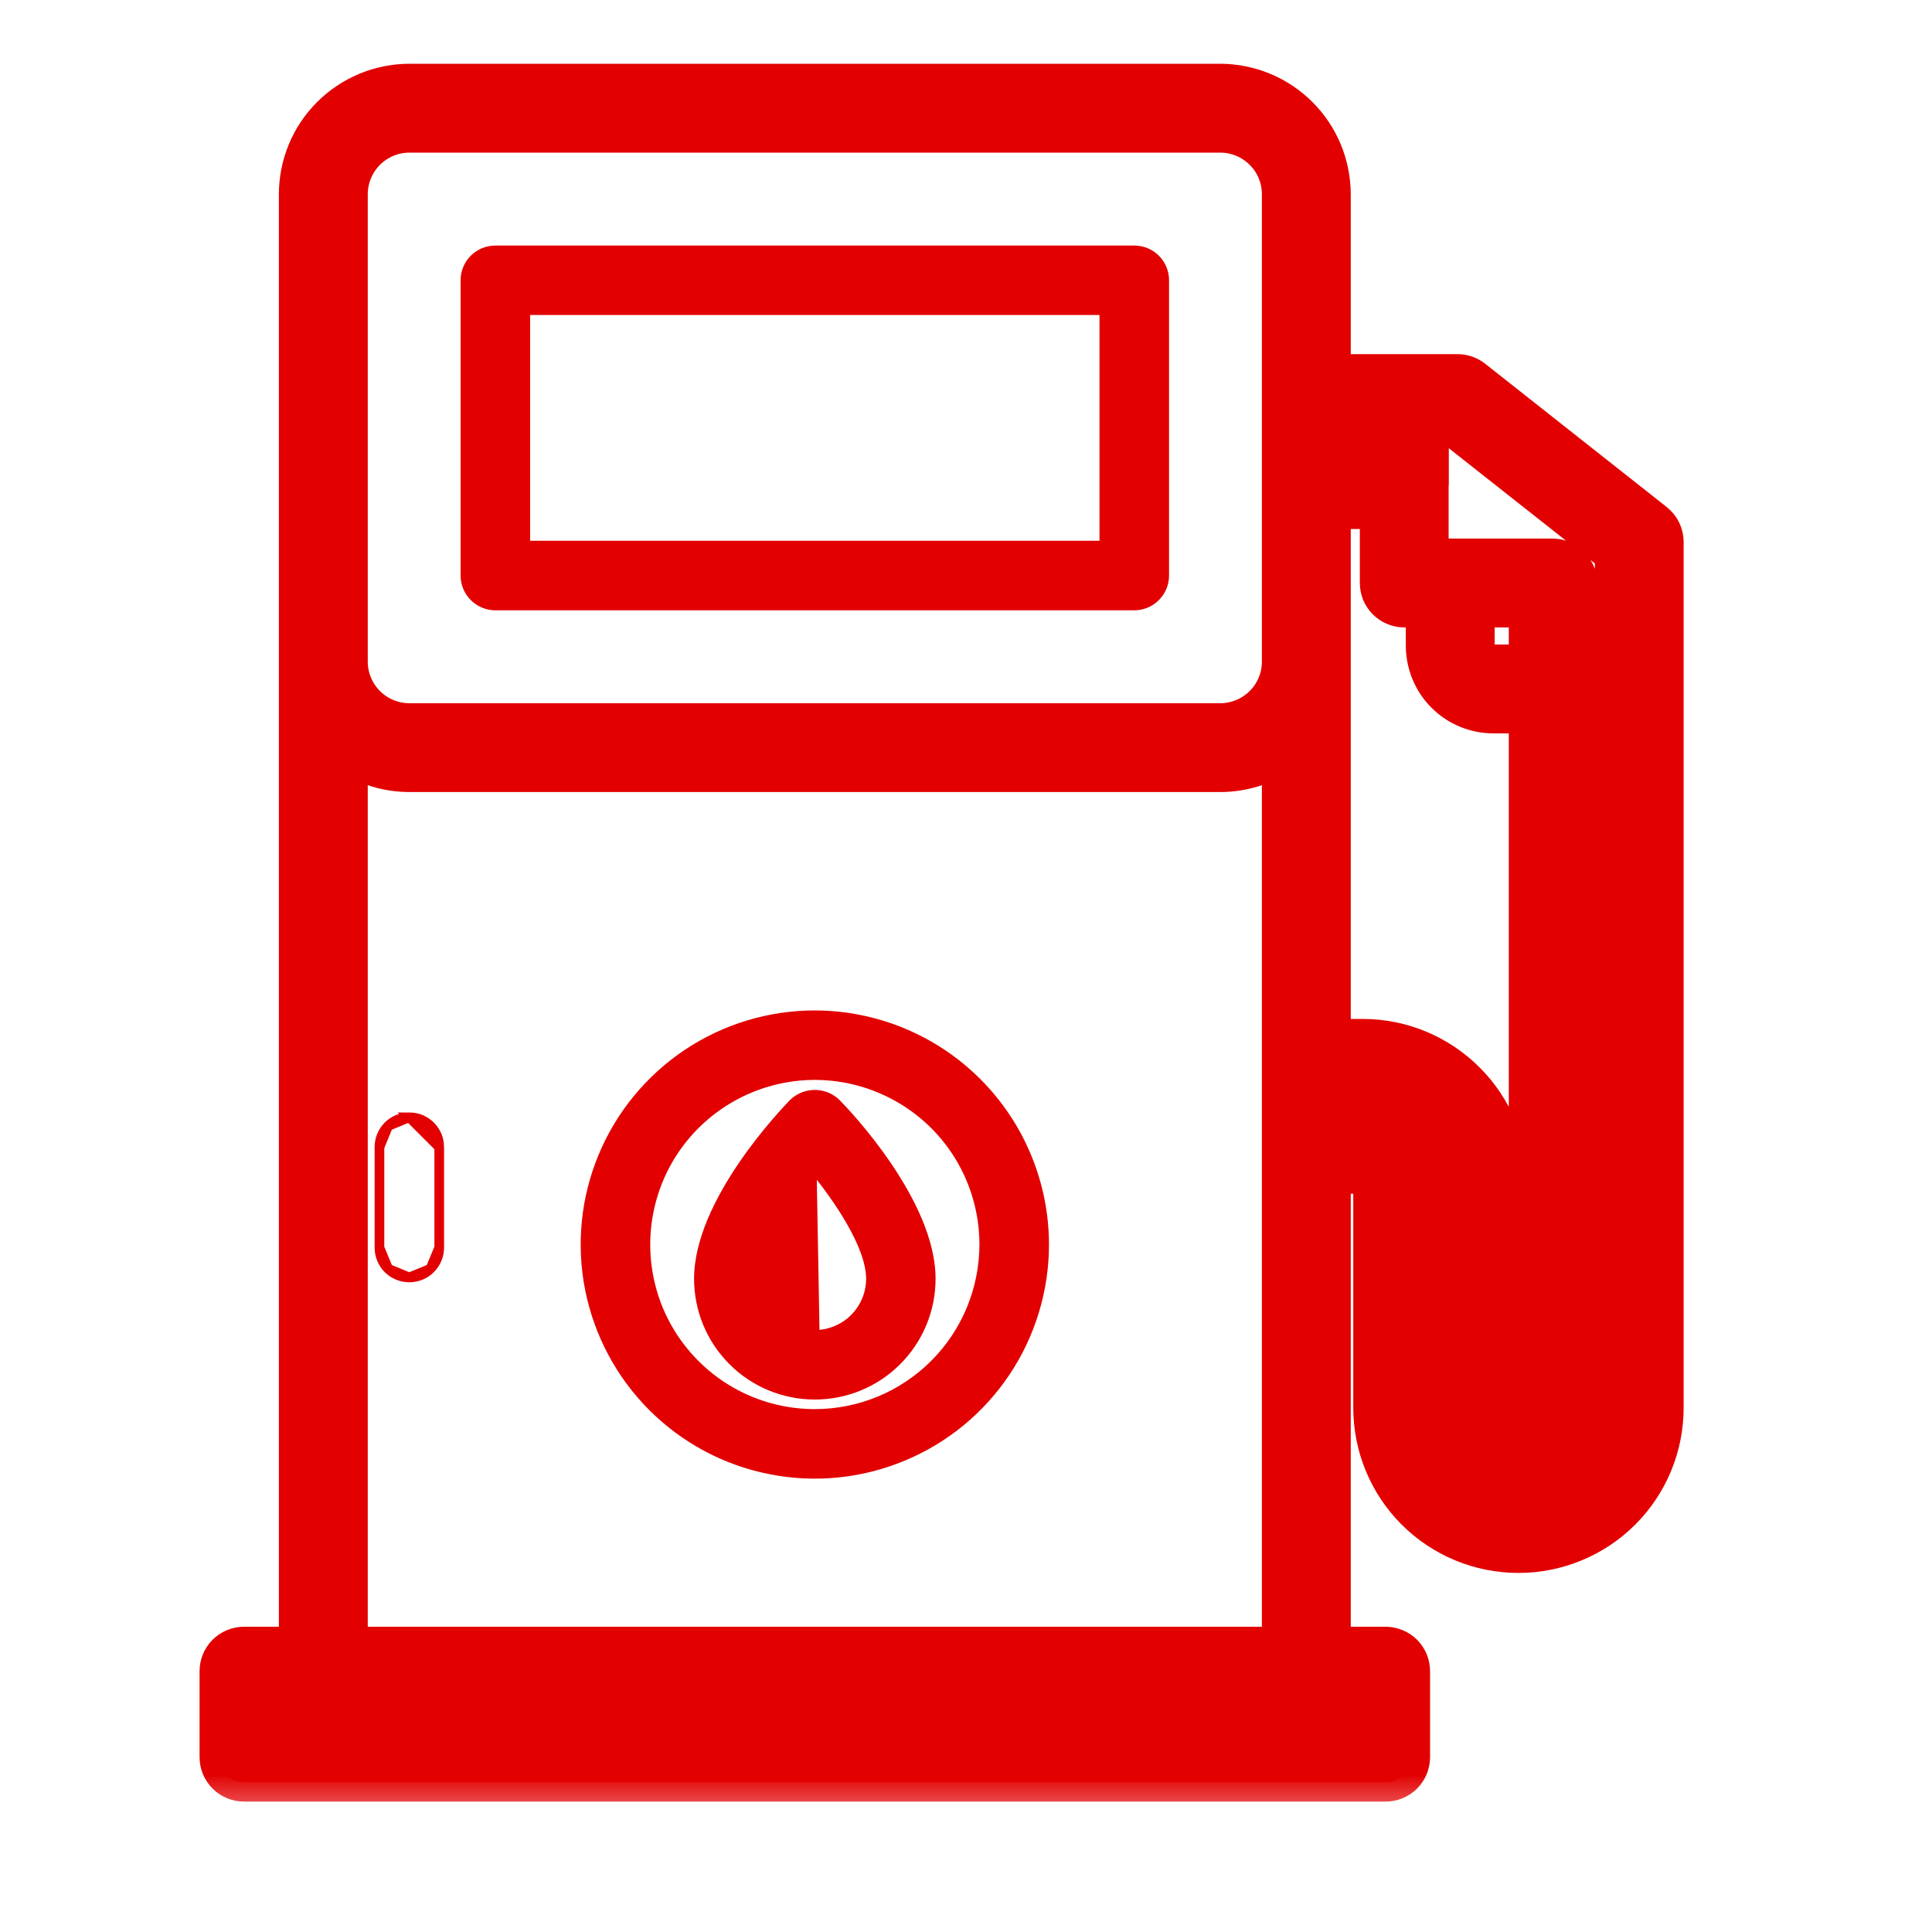 <svg width="20" height="20" viewBox="0 0 20 20" fill="none" xmlns="http://www.w3.org/2000/svg">
<g clip-path="url(#clip0_17:283)">
<mask id="path-1-outside-1_17:283" maskUnits="userSpaceOnUse" x="1.266" y="-0.14" width="17" height="19" fill="black">
<rect fill="white" x="1.266" y="-0.14" width="17" height="19"/>
<path d="M17.229 7.739C17.229 7.738 17.229 7.737 17.229 7.735V5.61C17.229 5.571 17.22 5.532 17.203 5.497C17.186 5.462 17.161 5.431 17.13 5.406L15.25 3.922C15.204 3.886 15.147 3.866 15.089 3.866H13.783V2.011C13.782 1.706 13.661 1.413 13.445 1.198C13.229 0.982 12.937 0.861 12.632 0.86H4.237C3.932 0.861 3.64 0.982 3.424 1.198C3.208 1.413 3.087 1.706 3.087 2.011V6.849V6.864V17.04H2.526C2.457 17.04 2.391 17.067 2.342 17.116C2.293 17.165 2.266 17.231 2.266 17.3V18.19C2.266 18.259 2.293 18.325 2.342 18.374C2.391 18.423 2.457 18.45 2.526 18.45H14.344C14.378 18.45 14.412 18.444 14.443 18.43C14.475 18.417 14.504 18.398 14.528 18.374C14.552 18.35 14.571 18.321 14.584 18.29C14.597 18.258 14.604 18.224 14.604 18.19V17.3C14.604 17.266 14.597 17.232 14.584 17.2C14.571 17.169 14.552 17.14 14.528 17.116C14.504 17.092 14.475 17.073 14.443 17.06C14.412 17.047 14.378 17.04 14.344 17.04H13.783V12.158H14.108C14.134 12.158 14.16 12.169 14.179 12.188C14.198 12.207 14.209 12.232 14.209 12.259V14.573C14.209 14.974 14.368 15.358 14.651 15.641C14.934 15.924 15.318 16.083 15.719 16.083C16.119 16.083 16.504 15.924 16.787 15.641C17.07 15.358 17.229 14.974 17.229 14.573V8.634C17.229 8.633 17.229 8.631 17.229 8.63V7.739ZM16.71 8.064V8.315V8.319V8.37H16.339V7.999H16.71V8.06V8.064ZM16.71 5.736V7.48H16.339V6.042C16.337 6.002 16.327 5.963 16.309 5.927C16.291 5.891 16.266 5.86 16.235 5.834C16.188 5.796 16.13 5.775 16.07 5.775H14.796V5.031C14.796 5.026 14.798 5.021 14.798 5.016V4.386H14.999L16.71 5.736ZM14.108 10.748H13.783V6.857C13.783 6.854 13.783 6.852 13.783 6.849V5.276H14.277V6.035C14.277 6.069 14.284 6.103 14.296 6.134C14.31 6.166 14.329 6.194 14.353 6.219C14.377 6.243 14.406 6.262 14.437 6.275C14.469 6.288 14.502 6.295 14.537 6.295H14.753V6.687C14.754 6.873 14.828 7.053 14.96 7.185C15.092 7.317 15.271 7.391 15.458 7.392H15.819V8.06V8.064V8.315V8.319V14.573C15.819 14.6 15.809 14.625 15.79 14.644C15.771 14.663 15.745 14.673 15.719 14.673C15.692 14.673 15.667 14.663 15.648 14.644C15.629 14.625 15.619 14.6 15.619 14.573V12.259C15.618 11.858 15.459 11.474 15.175 11.191C14.892 10.908 14.508 10.748 14.108 10.748ZM15.819 6.295V6.872H15.458C15.409 6.872 15.362 6.852 15.327 6.818C15.292 6.783 15.273 6.736 15.273 6.687V6.295H15.819ZM14.278 4.386V4.757H13.783V4.386H14.278ZM4.237 1.38H12.633C12.8 1.38 12.96 1.447 13.078 1.565C13.197 1.683 13.263 1.843 13.263 2.011V6.853C13.262 7.02 13.195 7.179 13.077 7.296C12.959 7.413 12.799 7.479 12.633 7.48H4.237C4.071 7.479 3.912 7.414 3.794 7.297C3.676 7.18 3.609 7.022 3.607 6.856V4.176C3.607 4.174 3.607 4.172 3.607 4.169V2.011C3.607 1.844 3.674 1.683 3.792 1.565C3.91 1.447 4.07 1.38 4.237 1.38ZM14.084 17.931H2.786V17.56H14.084V17.931ZM3.607 17.04V7.81C3.794 7.933 4.013 7.999 4.237 7.999H12.633C12.857 7.999 13.076 7.933 13.263 7.81V17.04H3.607ZM15.72 15.565C15.457 15.564 15.205 15.46 15.019 15.274C14.833 15.088 14.728 14.836 14.728 14.573V12.259C14.728 12.094 14.662 11.937 14.546 11.82C14.43 11.704 14.272 11.639 14.108 11.638H13.783V11.267H14.108C14.37 11.268 14.623 11.372 14.808 11.558C14.994 11.744 15.099 11.996 15.099 12.259V14.573C15.099 14.654 15.115 14.735 15.146 14.81C15.177 14.885 15.223 14.954 15.281 15.011C15.338 15.069 15.406 15.114 15.482 15.146C15.557 15.177 15.637 15.193 15.719 15.193C15.8 15.193 15.881 15.177 15.956 15.146C16.031 15.114 16.099 15.069 16.157 15.011C16.215 14.954 16.26 14.885 16.291 14.81C16.323 14.735 16.339 14.654 16.339 14.573V8.89H16.71V14.573C16.71 14.836 16.605 15.088 16.42 15.274C16.234 15.459 15.982 15.564 15.72 15.565Z"/>
</mask>
<path d="M17.229 7.739C17.229 7.738 17.229 7.737 17.229 7.735V5.61C17.229 5.571 17.22 5.532 17.203 5.497C17.186 5.462 17.161 5.431 17.13 5.406L15.25 3.922C15.204 3.886 15.147 3.866 15.089 3.866H13.783V2.011C13.782 1.706 13.661 1.413 13.445 1.198C13.229 0.982 12.937 0.861 12.632 0.86H4.237C3.932 0.861 3.64 0.982 3.424 1.198C3.208 1.413 3.087 1.706 3.087 2.011V6.849V6.864V17.04H2.526C2.457 17.04 2.391 17.067 2.342 17.116C2.293 17.165 2.266 17.231 2.266 17.3V18.19C2.266 18.259 2.293 18.325 2.342 18.374C2.391 18.423 2.457 18.45 2.526 18.45H14.344C14.378 18.45 14.412 18.444 14.443 18.43C14.475 18.417 14.504 18.398 14.528 18.374C14.552 18.35 14.571 18.321 14.584 18.29C14.597 18.258 14.604 18.224 14.604 18.19V17.3C14.604 17.266 14.597 17.232 14.584 17.2C14.571 17.169 14.552 17.14 14.528 17.116C14.504 17.092 14.475 17.073 14.443 17.06C14.412 17.047 14.378 17.04 14.344 17.04H13.783V12.158H14.108C14.134 12.158 14.16 12.169 14.179 12.188C14.198 12.207 14.209 12.232 14.209 12.259V14.573C14.209 14.974 14.368 15.358 14.651 15.641C14.934 15.924 15.318 16.083 15.719 16.083C16.119 16.083 16.504 15.924 16.787 15.641C17.07 15.358 17.229 14.974 17.229 14.573V8.634C17.229 8.633 17.229 8.631 17.229 8.63V7.739ZM16.71 8.064V8.315V8.319V8.37H16.339V7.999H16.71V8.06V8.064ZM16.71 5.736V7.48H16.339V6.042C16.337 6.002 16.327 5.963 16.309 5.927C16.291 5.891 16.266 5.86 16.235 5.834C16.188 5.796 16.13 5.775 16.07 5.775H14.796V5.031C14.796 5.026 14.798 5.021 14.798 5.016V4.386H14.999L16.71 5.736ZM14.108 10.748H13.783V6.857C13.783 6.854 13.783 6.852 13.783 6.849V5.276H14.277V6.035C14.277 6.069 14.284 6.103 14.296 6.134C14.31 6.166 14.329 6.194 14.353 6.219C14.377 6.243 14.406 6.262 14.437 6.275C14.469 6.288 14.502 6.295 14.537 6.295H14.753V6.687C14.754 6.873 14.828 7.053 14.96 7.185C15.092 7.317 15.271 7.391 15.458 7.392H15.819V8.06V8.064V8.315V8.319V14.573C15.819 14.6 15.809 14.625 15.79 14.644C15.771 14.663 15.745 14.673 15.719 14.673C15.692 14.673 15.667 14.663 15.648 14.644C15.629 14.625 15.619 14.6 15.619 14.573V12.259C15.618 11.858 15.459 11.474 15.175 11.191C14.892 10.908 14.508 10.748 14.108 10.748ZM15.819 6.295V6.872H15.458C15.409 6.872 15.362 6.852 15.327 6.818C15.292 6.783 15.273 6.736 15.273 6.687V6.295H15.819ZM14.278 4.386V4.757H13.783V4.386H14.278ZM4.237 1.38H12.633C12.8 1.38 12.96 1.447 13.078 1.565C13.197 1.683 13.263 1.843 13.263 2.011V6.853C13.262 7.02 13.195 7.179 13.077 7.296C12.959 7.413 12.799 7.479 12.633 7.48H4.237C4.071 7.479 3.912 7.414 3.794 7.297C3.676 7.18 3.609 7.022 3.607 6.856V4.176C3.607 4.174 3.607 4.172 3.607 4.169V2.011C3.607 1.844 3.674 1.683 3.792 1.565C3.91 1.447 4.07 1.38 4.237 1.38ZM14.084 17.931H2.786V17.56H14.084V17.931ZM3.607 17.04V7.81C3.794 7.933 4.013 7.999 4.237 7.999H12.633C12.857 7.999 13.076 7.933 13.263 7.81V17.04H3.607ZM15.72 15.565C15.457 15.564 15.205 15.46 15.019 15.274C14.833 15.088 14.728 14.836 14.728 14.573V12.259C14.728 12.094 14.662 11.937 14.546 11.82C14.43 11.704 14.272 11.639 14.108 11.638H13.783V11.267H14.108C14.37 11.268 14.623 11.372 14.808 11.558C14.994 11.744 15.099 11.996 15.099 12.259V14.573C15.099 14.654 15.115 14.735 15.146 14.81C15.177 14.885 15.223 14.954 15.281 15.011C15.338 15.069 15.406 15.114 15.482 15.146C15.557 15.177 15.637 15.193 15.719 15.193C15.8 15.193 15.881 15.177 15.956 15.146C16.031 15.114 16.099 15.069 16.157 15.011C16.215 14.954 16.26 14.885 16.291 14.81C16.323 14.735 16.339 14.654 16.339 14.573V8.89H16.71V14.573C16.71 14.836 16.605 15.088 16.42 15.274C16.234 15.459 15.982 15.564 15.72 15.565Z" fill="#E20001"/>
<path d="M17.229 7.739C17.229 7.738 17.229 7.737 17.229 7.735V5.61C17.229 5.571 17.22 5.532 17.203 5.497C17.186 5.462 17.161 5.431 17.13 5.406L15.25 3.922C15.204 3.886 15.147 3.866 15.089 3.866H13.783V2.011C13.782 1.706 13.661 1.413 13.445 1.198C13.229 0.982 12.937 0.861 12.632 0.86H4.237C3.932 0.861 3.64 0.982 3.424 1.198C3.208 1.413 3.087 1.706 3.087 2.011V6.849V6.864V17.04H2.526C2.457 17.04 2.391 17.067 2.342 17.116C2.293 17.165 2.266 17.231 2.266 17.3V18.19C2.266 18.259 2.293 18.325 2.342 18.374C2.391 18.423 2.457 18.45 2.526 18.45H14.344C14.378 18.45 14.412 18.444 14.443 18.43C14.475 18.417 14.504 18.398 14.528 18.374C14.552 18.35 14.571 18.321 14.584 18.29C14.597 18.258 14.604 18.224 14.604 18.19V17.3C14.604 17.266 14.597 17.232 14.584 17.2C14.571 17.169 14.552 17.14 14.528 17.116C14.504 17.092 14.475 17.073 14.443 17.06C14.412 17.047 14.378 17.04 14.344 17.04H13.783V12.158H14.108C14.134 12.158 14.16 12.169 14.179 12.188C14.198 12.207 14.209 12.232 14.209 12.259V14.573C14.209 14.974 14.368 15.358 14.651 15.641C14.934 15.924 15.318 16.083 15.719 16.083C16.119 16.083 16.504 15.924 16.787 15.641C17.07 15.358 17.229 14.974 17.229 14.573V8.634C17.229 8.633 17.229 8.631 17.229 8.63V7.739ZM16.71 8.064V8.315V8.319V8.37H16.339V7.999H16.71V8.06V8.064ZM16.71 5.736V7.48H16.339V6.042C16.337 6.002 16.327 5.963 16.309 5.927C16.291 5.891 16.266 5.86 16.235 5.834C16.188 5.796 16.13 5.775 16.07 5.775H14.796V5.031C14.796 5.026 14.798 5.021 14.798 5.016V4.386H14.999L16.71 5.736ZM14.108 10.748H13.783V6.857C13.783 6.854 13.783 6.852 13.783 6.849V5.276H14.277V6.035C14.277 6.069 14.284 6.103 14.296 6.134C14.31 6.166 14.329 6.194 14.353 6.219C14.377 6.243 14.406 6.262 14.437 6.275C14.469 6.288 14.502 6.295 14.537 6.295H14.753V6.687C14.754 6.873 14.828 7.053 14.96 7.185C15.092 7.317 15.271 7.391 15.458 7.392H15.819V8.06V8.064V8.315V8.319V14.573C15.819 14.6 15.809 14.625 15.79 14.644C15.771 14.663 15.745 14.673 15.719 14.673C15.692 14.673 15.667 14.663 15.648 14.644C15.629 14.625 15.619 14.6 15.619 14.573V12.259C15.618 11.858 15.459 11.474 15.175 11.191C14.892 10.908 14.508 10.748 14.108 10.748ZM15.819 6.295V6.872H15.458C15.409 6.872 15.362 6.852 15.327 6.818C15.292 6.783 15.273 6.736 15.273 6.687V6.295H15.819ZM14.278 4.386V4.757H13.783V4.386H14.278ZM4.237 1.38H12.633C12.8 1.38 12.96 1.447 13.078 1.565C13.197 1.683 13.263 1.843 13.263 2.011V6.853C13.262 7.02 13.195 7.179 13.077 7.296C12.959 7.413 12.799 7.479 12.633 7.48H4.237C4.071 7.479 3.912 7.414 3.794 7.297C3.676 7.18 3.609 7.022 3.607 6.856V4.176C3.607 4.174 3.607 4.172 3.607 4.169V2.011C3.607 1.844 3.674 1.683 3.792 1.565C3.91 1.447 4.07 1.38 4.237 1.38ZM14.084 17.931H2.786V17.56H14.084V17.931ZM3.607 17.04V7.81C3.794 7.933 4.013 7.999 4.237 7.999H12.633C12.857 7.999 13.076 7.933 13.263 7.81V17.04H3.607ZM15.72 15.565C15.457 15.564 15.205 15.46 15.019 15.274C14.833 15.088 14.728 14.836 14.728 14.573V12.259C14.728 12.094 14.662 11.937 14.546 11.82C14.43 11.704 14.272 11.639 14.108 11.638H13.783V11.267H14.108C14.37 11.268 14.623 11.372 14.808 11.558C14.994 11.744 15.099 11.996 15.099 12.259V14.573C15.099 14.654 15.115 14.735 15.146 14.81C15.177 14.885 15.223 14.954 15.281 15.011C15.338 15.069 15.406 15.114 15.482 15.146C15.557 15.177 15.637 15.193 15.719 15.193C15.8 15.193 15.881 15.177 15.956 15.146C16.031 15.114 16.099 15.069 16.157 15.011C16.215 14.954 16.26 14.885 16.291 14.81C16.323 14.735 16.339 14.654 16.339 14.573V8.89H16.71V14.573C16.71 14.836 16.605 15.088 16.42 15.274C16.234 15.459 15.982 15.564 15.72 15.565Z" stroke="#E20001" stroke-width="0.4" mask="url(#path-1-outside-1_17:283)"/>
<path d="M4.018 11.656C4.076 11.598 4.155 11.566 4.237 11.566L4.018 11.656ZM4.018 11.656C3.96 11.714 3.928 11.793 3.928 11.876M4.018 11.656L3.928 11.876M3.928 11.876V12.915M3.928 11.876V12.915M3.928 12.915C3.928 12.997 3.96 13.075 4.018 13.134M3.928 12.915L4.018 13.134M4.018 13.134C4.076 13.192 4.155 13.224 4.237 13.224M4.018 13.134L4.237 13.224M4.237 13.224C4.319 13.224 4.398 13.192 4.456 13.134M4.237 13.224L4.456 13.134M4.456 13.134C4.514 13.075 4.547 12.997 4.547 12.915M4.456 13.134L4.547 12.915M4.547 12.915V11.876M4.547 12.915V11.876M4.547 11.876C4.547 11.835 4.539 11.794 4.524 11.757C4.508 11.719 4.485 11.685 4.456 11.656C4.428 11.628 4.393 11.605 4.356 11.589C4.318 11.574 4.278 11.566 4.237 11.566L4.547 11.876Z" fill="#E20001" stroke="#E20001" stroke-width="0.1"/>
<path d="M5.128 6.268H11.742C11.824 6.268 11.903 6.235 11.961 6.177C12.019 6.119 12.052 6.04 12.052 5.958V2.901C12.052 2.819 12.019 2.74 11.961 2.682C11.903 2.624 11.824 2.592 11.742 2.592H5.128C5.046 2.592 4.967 2.624 4.909 2.682C4.851 2.74 4.818 2.819 4.818 2.901V5.958C4.818 6.04 4.851 6.119 4.909 6.177C4.967 6.235 5.046 6.268 5.128 6.268ZM5.438 3.211H11.432V5.648H5.438V3.211Z" fill="#E20001" stroke="#E20001" stroke-width="0.1"/>
<path d="M8.435 10.51H8.435C7.966 10.51 7.507 10.649 7.116 10.91C6.726 11.171 6.422 11.541 6.242 11.975C6.062 12.409 6.015 12.886 6.107 13.347C6.199 13.807 6.425 14.23 6.757 14.562C7.089 14.894 7.511 15.12 7.972 15.211C8.432 15.303 8.91 15.256 9.343 15.076C9.777 14.897 10.148 14.592 10.409 14.202C10.669 13.812 10.809 13.353 10.809 12.883V12.883C10.808 12.254 10.558 11.651 10.113 11.206C9.668 10.761 9.064 10.511 8.435 10.51ZM8.414 14.637C8.074 14.633 7.743 14.531 7.46 14.342C7.172 14.149 6.947 13.875 6.814 13.555C6.682 13.234 6.647 12.881 6.715 12.541C6.782 12.201 6.949 11.888 7.195 11.643C7.44 11.398 7.753 11.231 8.093 11.163C8.433 11.095 8.786 11.13 9.106 11.263C9.427 11.396 9.701 11.62 9.894 11.909C10.086 12.197 10.189 12.537 10.189 12.883C10.188 13.348 10.004 13.794 9.675 14.123C9.346 14.452 8.9 14.637 8.435 14.637L8.414 14.637Z" fill="#E20001" stroke="#E20001" stroke-width="0.1"/>
<path d="M7.804 13.238H7.854C7.854 13.066 7.94 12.853 8.063 12.638C8.174 12.446 8.312 12.258 8.435 12.107C8.558 12.258 8.696 12.446 8.807 12.639C8.931 12.853 9.016 13.066 9.016 13.238C9.016 13.392 8.954 13.539 8.846 13.648C8.737 13.757 8.589 13.818 8.435 13.819C8.281 13.818 8.133 13.757 8.025 13.648C7.916 13.539 7.854 13.392 7.854 13.238L7.804 13.238ZM7.804 13.238C7.804 13.405 7.871 13.565 7.989 13.684C8.107 13.802 8.268 13.868 8.435 13.868L8.403 12.068C8.14 12.388 7.804 12.881 7.804 13.238ZM8.214 11.422L8.214 11.422L8.213 11.423C8.163 11.475 7.919 11.73 7.688 12.07C7.459 12.408 7.235 12.838 7.235 13.238C7.235 13.556 7.361 13.861 7.586 14.086C7.811 14.312 8.117 14.438 8.435 14.438C8.753 14.438 9.059 14.312 9.284 14.086C9.509 13.861 9.635 13.556 9.635 13.238C9.635 12.838 9.411 12.408 9.182 12.07C8.951 11.73 8.707 11.475 8.656 11.423L8.656 11.423L8.655 11.422C8.596 11.365 8.517 11.333 8.435 11.333C8.352 11.333 8.273 11.365 8.214 11.422Z" fill="#E20001" stroke="#E20001" stroke-width="0.1"/>
</g>
<defs>
<clipPath id="clip0_17:283">
<rect width="19" height="19" fill="white" transform="translate(0.248 0.155)"/>
</clipPath>
</defs>
</svg>
